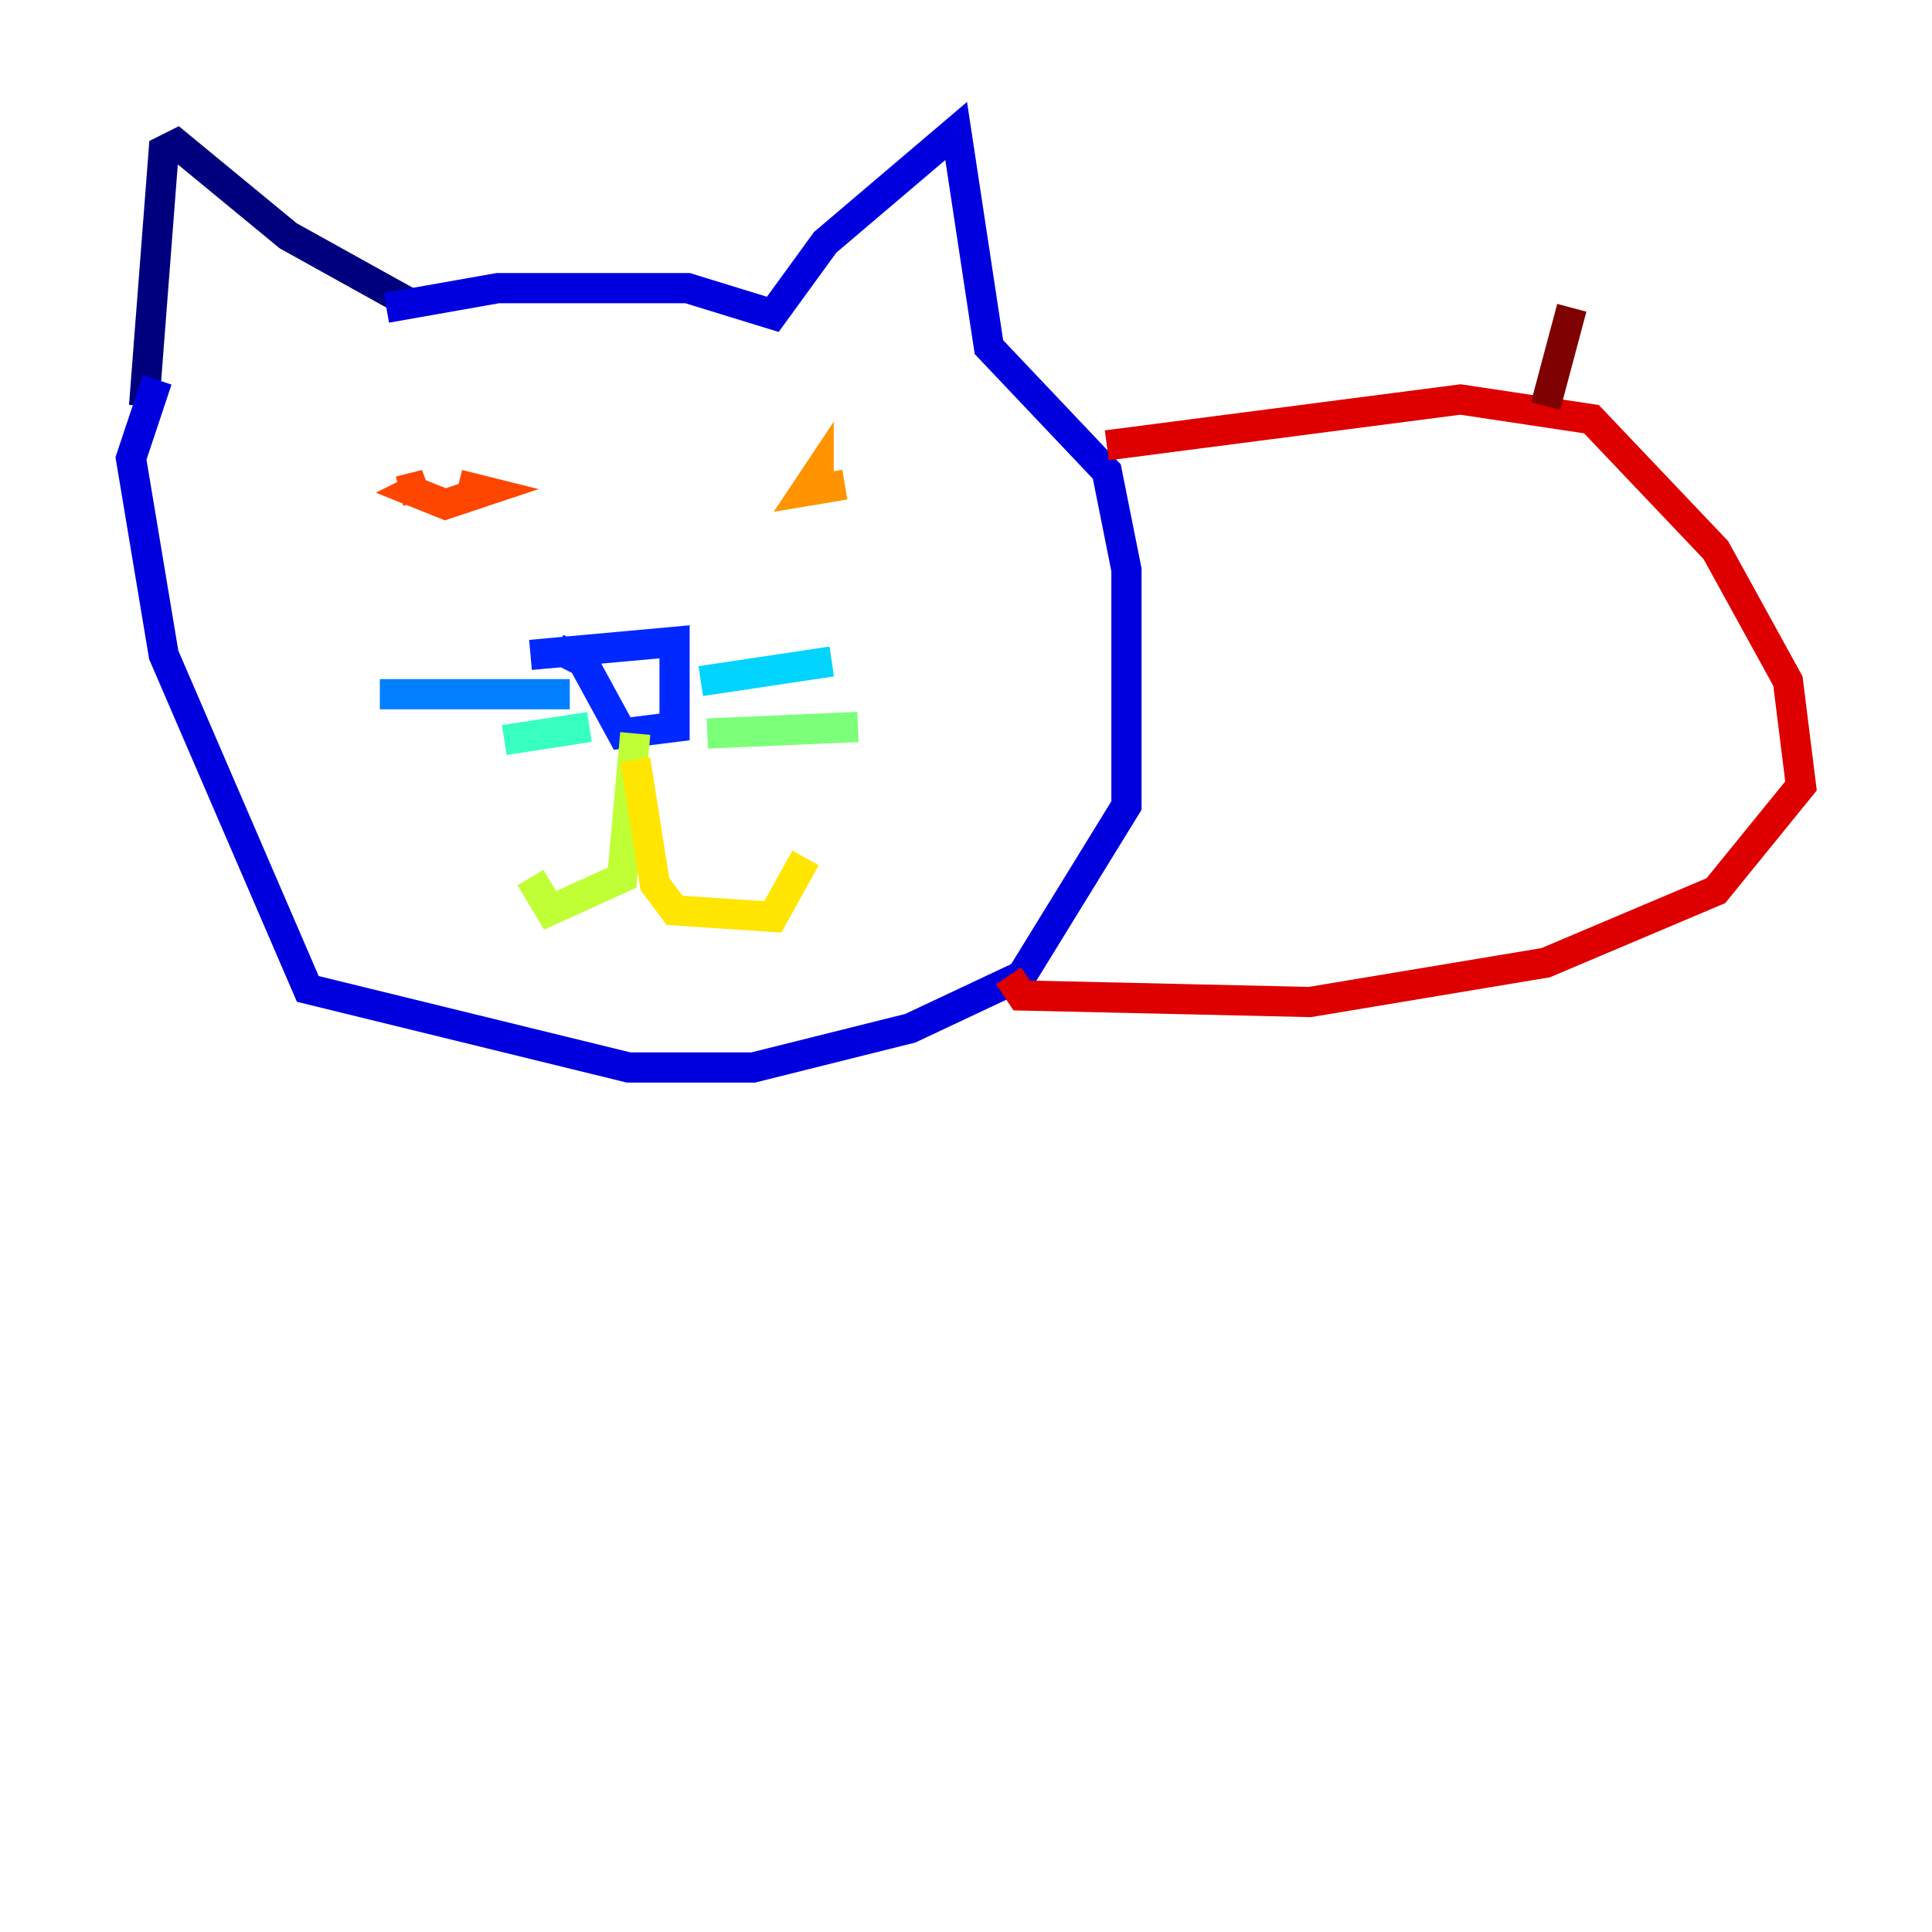 <?xml version="1.0" encoding="utf-8" ?>
<svg baseProfile="tiny" height="128" version="1.2" viewBox="0,0,128,128" width="128" xmlns="http://www.w3.org/2000/svg" xmlns:ev="http://www.w3.org/2001/xml-events" xmlns:xlink="http://www.w3.org/1999/xlink"><defs /><polyline fill="none" points="9.546,26.902 10.848,9.98 11.715,9.546 19.091,15.62 26.902,19.959" stroke="#00007f" stroke-width="2" /><polyline fill="none" points="25.6,20.393 32.976,19.091 45.559,19.091 51.2,20.827 54.671,16.054 63.349,8.678 65.519,22.997 73.329,31.241 74.63,37.749 74.63,53.37 67.688,64.651 60.312,68.122 49.898,70.725 41.654,70.725 20.393,65.519 10.848,43.39 8.678,30.373 10.414,25.166" stroke="#0000de" stroke-width="2" /><polyline fill="none" points="35.146,43.39 44.691,42.522 44.691,48.163 41.22,48.597 38.617,43.824 36.881,42.956" stroke="#0028ff" stroke-width="2" /><polyline fill="none" points="37.749,45.993 25.166,45.993" stroke="#0080ff" stroke-width="2" /><polyline fill="none" points="46.427,45.125 55.105,43.824" stroke="#00d4ff" stroke-width="2" /><polyline fill="none" points="39.051,48.163 33.41,49.031" stroke="#36ffc0" stroke-width="2" /><polyline fill="none" points="46.861,48.597 56.841,48.163" stroke="#7cff79" stroke-width="2" /><polyline fill="none" points="42.088,48.597 41.22,58.142 36.447,60.312 35.146,58.142" stroke="#c0ff36" stroke-width="2" /><polyline fill="none" points="42.088,50.332 43.39,58.576 44.691,60.312 51.2,60.746 53.37,56.841" stroke="#ffe500" stroke-width="2" /><polyline fill="none" points="54.237,32.542 54.237,31.241 53.37,32.542 55.973,32.108" stroke="#ff9400" stroke-width="2" /><polyline fill="none" points="26.468,32.542 28.203,32.108 27.336,32.542 29.505,33.41 32.108,32.542 30.373,32.108" stroke="#ff4600" stroke-width="2" /><polyline fill="none" points="73.329,29.505 96.759,26.468 105.437,27.77 113.681,36.447 118.454,45.125 119.322,52.068 113.681,59.01 102.4,63.783 86.78,66.386 67.688,65.953 66.82,64.651" stroke="#de0000" stroke-width="2" /><polyline fill="none" points="102.4,26.902 104.136,20.393" stroke="#7f0000" stroke-width="2" /></svg>